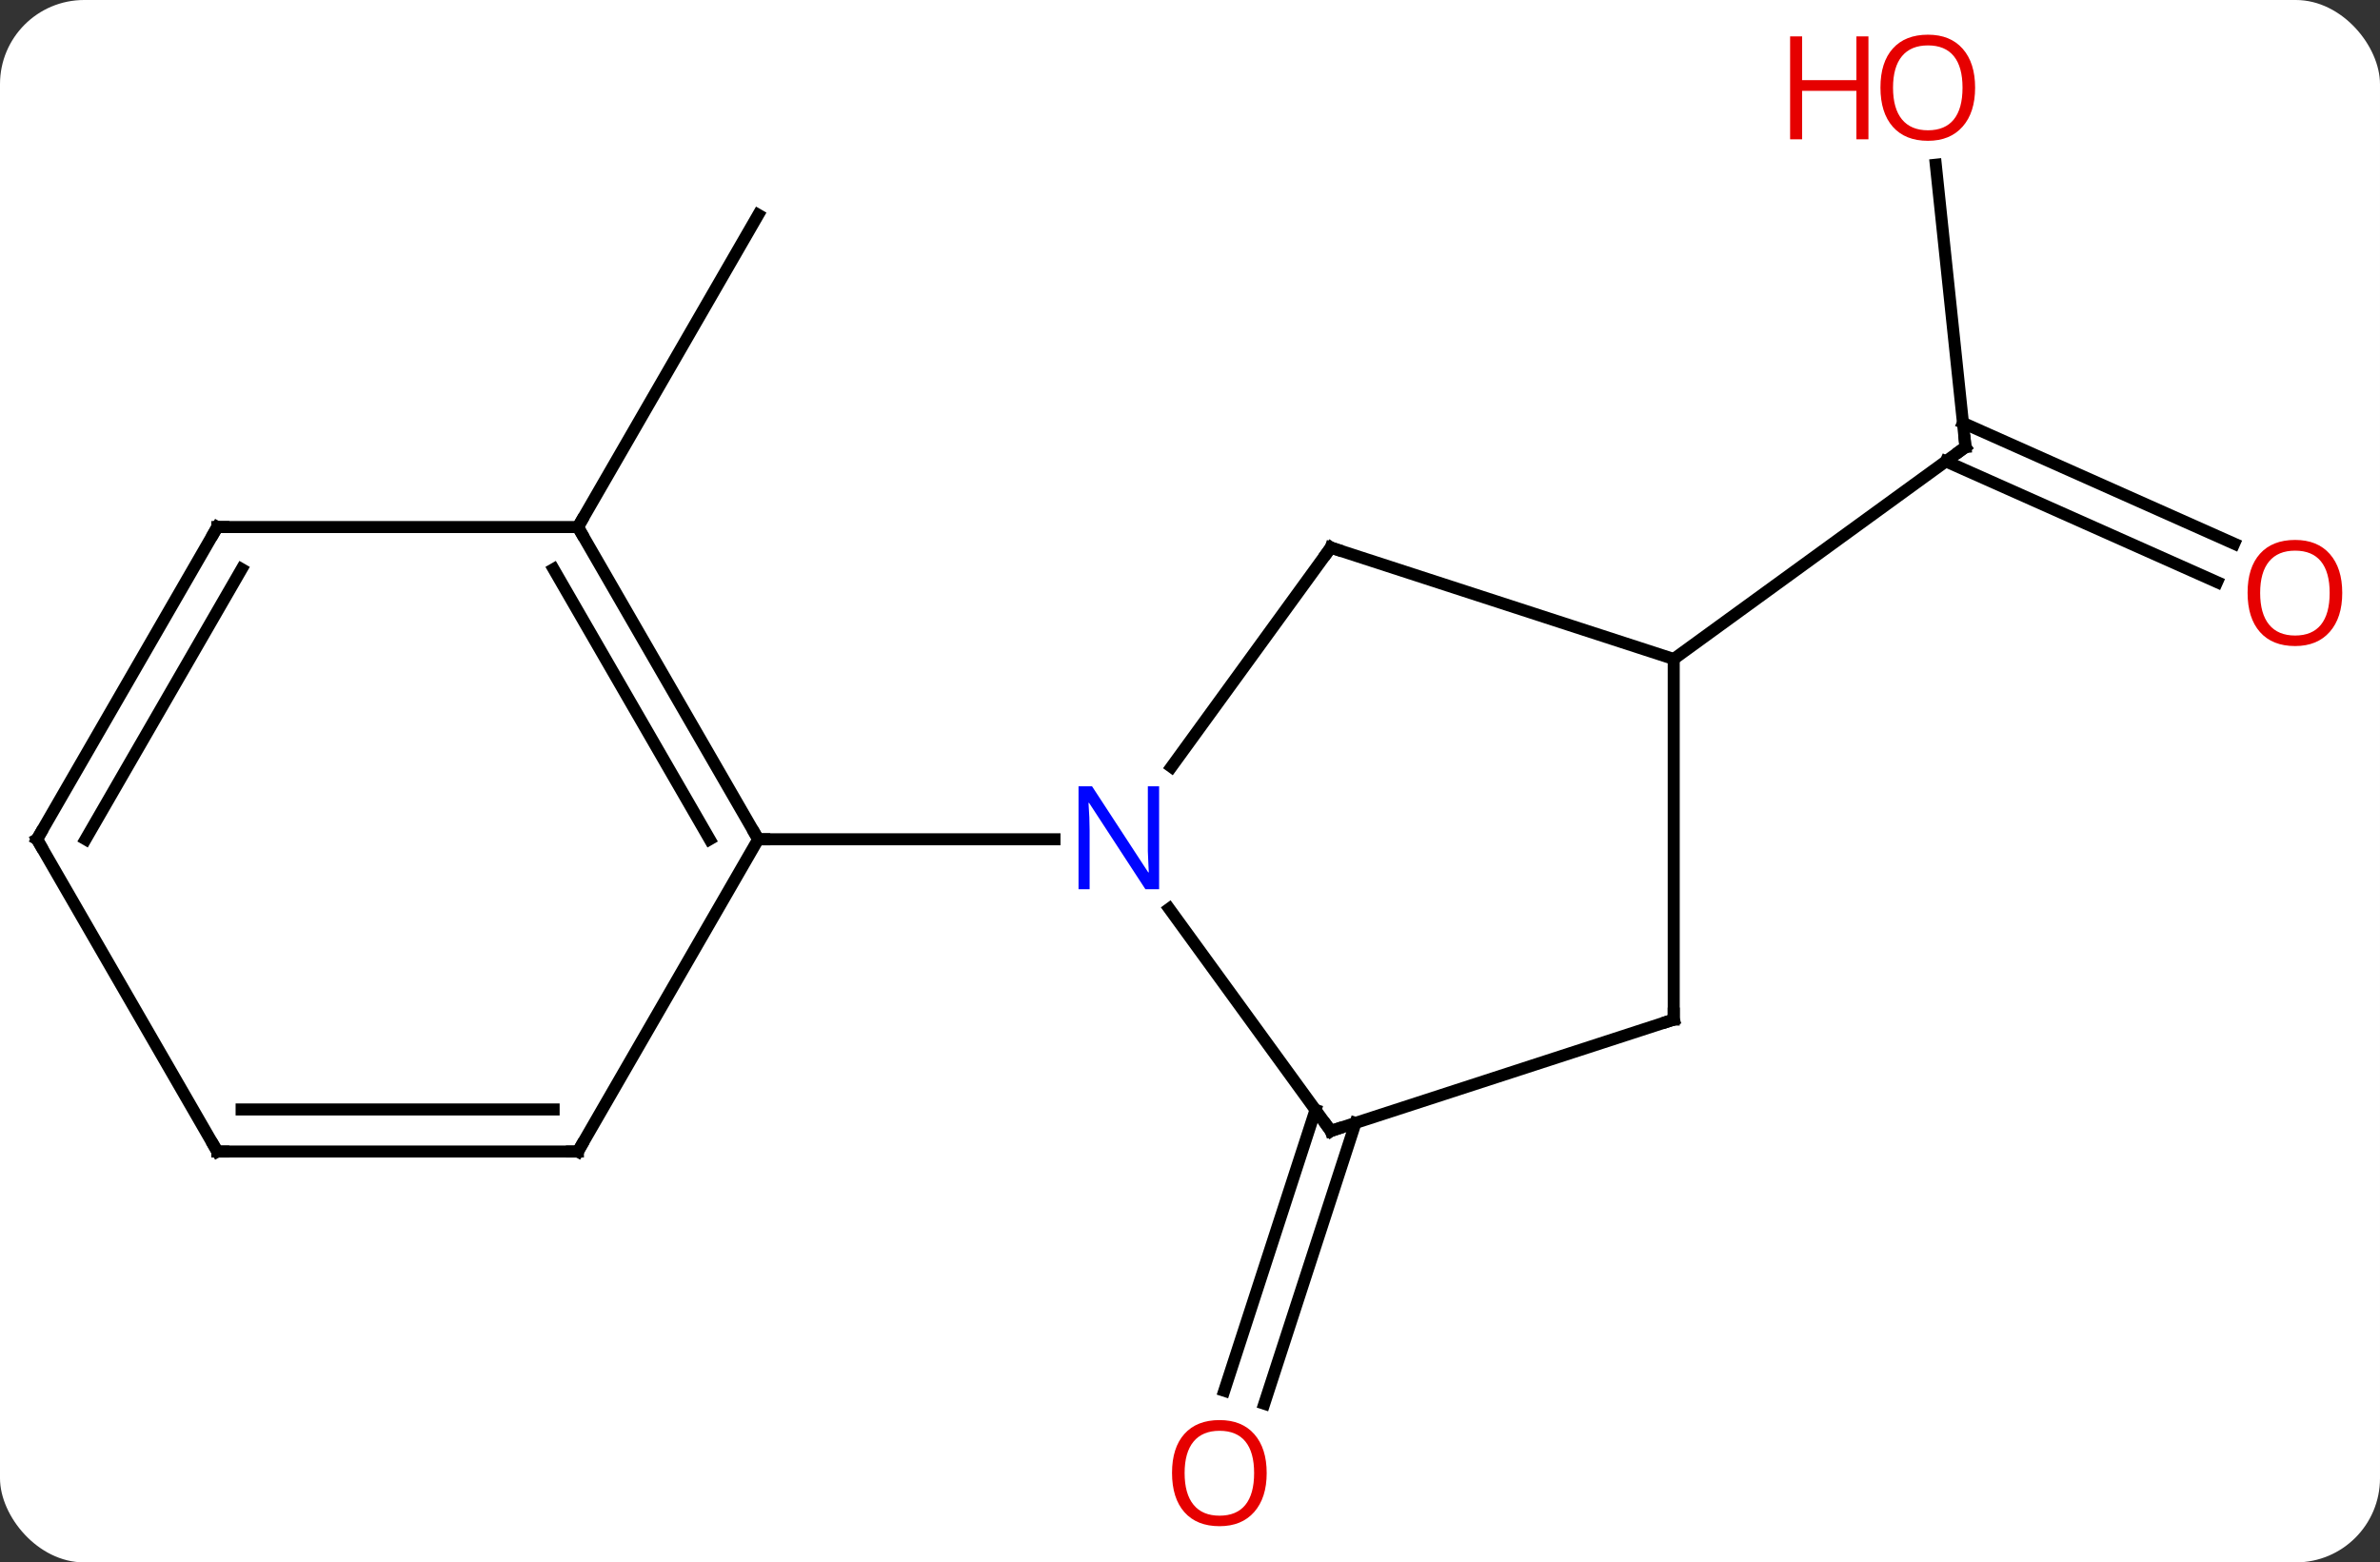 <svg width="198" viewBox="0 0 198 130" style="fill-opacity:1; color-rendering:auto; color-interpolation:auto; text-rendering:auto; stroke:black; stroke-linecap:square; stroke-miterlimit:10; shape-rendering:auto; stroke-opacity:1; fill:black; stroke-dasharray:none; font-weight:normal; stroke-width:1; font-family:'Open Sans'; font-style:normal; stroke-linejoin:miter; font-size:12; stroke-dashoffset:0; image-rendering:auto;" height="130" class="cas-substance-image" xmlns:xlink="http://www.w3.org/1999/xlink" xmlns="http://www.w3.org/2000/svg"><rect x="0" y="0" width="198" height="130" fill="#333333" stroke="none"/><svg class="cas-substance-single-component"><rect y="0" x="0" width="198" stroke="none" ry="7" rx="7" height="130" fill="white" class="cas-substance-group"/><svg y="0" x="0" width="198" viewBox="0 0 198 130" style="fill:black;" height="130" class="cas-substance-single-component-image"><svg><g><g transform="translate(97,65)" style="text-rendering:geometricPrecision; color-rendering:optimizeQuality; color-interpolation:linearRGB; stroke-linecap:butt; image-rendering:optimizeQuality;"><line y2="28.435" y1="51.798" x2="15.77" x1="8.18" style="fill:none;"/><line y2="27.353" y1="50.717" x2="12.441" x1="4.851" style="fill:none;"/><line y2="-21.147" y1="-47.127" x2="-48.921" x1="-33.921" style="fill:none;"/><line y2="-51.295" y1="-27.801" x2="64.045" x1="66.516" style="fill:none;"/><line y2="-16.565" y1="-26.613" x2="87.445" x1="64.881" style="fill:none;"/><line y2="-19.763" y1="-29.811" x2="88.868" x1="66.305" style="fill:none;"/><line y2="-10.167" y1="-27.801" x2="42.243" x1="66.516" style="fill:none;"/><line y2="-19.437" y1="-1.191" x2="13.713" x1="0.456" style="fill:none;"/><line y2="29.103" y1="10.607" x2="13.713" x1="0.274" style="fill:none;"/><line y2="4.833" y1="4.833" x2="-33.921" x1="-9.273" style="fill:none;"/><line y2="-10.167" y1="-19.437" x2="42.243" x1="13.713" style="fill:none;"/><line y2="19.833" y1="29.103" x2="42.243" x1="13.713" style="fill:none;"/><line y2="19.833" y1="-10.167" x2="42.243" x1="42.243" style="fill:none;"/><line y2="-21.147" y1="4.833" x2="-48.921" x1="-33.921" style="fill:none;"/><line y2="-17.647" y1="4.833" x2="-50.942" x1="-37.962" style="fill:none;"/><line y2="30.813" y1="4.833" x2="-48.921" x1="-33.921" style="fill:none;"/><line y2="-21.147" y1="-21.147" x2="-78.921" x1="-48.921" style="fill:none;"/><line y2="30.813" y1="30.813" x2="-78.921" x1="-48.921" style="fill:none;"/><line y2="27.313" y1="27.313" x2="-76.9" x1="-50.942" style="fill:none;"/><line y2="4.833" y1="-21.147" x2="-93.921" x1="-78.921" style="fill:none;"/><line y2="4.833" y1="-17.647" x2="-89.88" x1="-76.9" style="fill:none;"/><line y2="4.833" y1="30.813" x2="-93.921" x1="-78.921" style="fill:none;"/></g><g transform="translate(97,65)" style="fill:rgb(230,0,0); text-rendering:geometricPrecision; color-rendering:optimizeQuality; image-rendering:optimizeQuality; font-family:'Open Sans'; stroke:rgb(230,0,0); color-interpolation:linearRGB;"><path style="stroke:none;" d="M8.38 57.566 Q8.38 59.628 7.341 60.808 Q6.302 61.988 4.459 61.988 Q2.568 61.988 1.537 60.824 Q0.505 59.659 0.505 57.55 Q0.505 55.456 1.537 54.308 Q2.568 53.159 4.459 53.159 Q6.318 53.159 7.349 54.331 Q8.38 55.503 8.38 57.566 ZM1.552 57.566 Q1.552 59.3 2.295 60.206 Q3.037 61.113 4.459 61.113 Q5.88 61.113 6.607 60.214 Q7.334 59.316 7.334 57.566 Q7.334 55.831 6.607 54.941 Q5.88 54.05 4.459 54.05 Q3.037 54.05 2.295 54.949 Q1.552 55.847 1.552 57.566 Z"/></g><g transform="translate(97,65)" style="stroke-linecap:butt; text-rendering:geometricPrecision; color-rendering:optimizeQuality; image-rendering:optimizeQuality; font-family:'Open Sans'; color-interpolation:linearRGB; stroke-miterlimit:5;"><path style="fill:none;" d="M66.464 -28.298 L66.516 -27.801 L66.112 -27.507"/><path style="fill:rgb(230,0,0); stroke:none;" d="M67.316 -57.706 Q67.316 -55.644 66.276 -54.464 Q65.237 -53.284 63.394 -53.284 Q61.503 -53.284 60.472 -54.449 Q59.441 -55.613 59.441 -57.722 Q59.441 -59.816 60.472 -60.964 Q61.503 -62.113 63.394 -62.113 Q65.253 -62.113 66.284 -60.941 Q67.316 -59.769 67.316 -57.706 ZM60.487 -57.706 Q60.487 -55.972 61.23 -55.066 Q61.972 -54.159 63.394 -54.159 Q64.816 -54.159 65.542 -55.058 Q66.269 -55.956 66.269 -57.706 Q66.269 -59.441 65.542 -60.331 Q64.816 -61.222 63.394 -61.222 Q61.972 -61.222 61.23 -60.324 Q60.487 -59.425 60.487 -57.706 Z"/><path style="fill:rgb(230,0,0); stroke:none;" d="M58.441 -53.409 L57.441 -53.409 L57.441 -57.441 L52.925 -57.441 L52.925 -53.409 L51.925 -53.409 L51.925 -61.972 L52.925 -61.972 L52.925 -58.331 L57.441 -58.331 L57.441 -61.972 L58.441 -61.972 L58.441 -53.409 Z"/><path style="fill:rgb(230,0,0); stroke:none;" d="M97.859 -15.667 Q97.859 -13.605 96.819 -12.425 Q95.78 -11.245 93.937 -11.245 Q92.046 -11.245 91.015 -12.409 Q89.984 -13.574 89.984 -15.683 Q89.984 -17.777 91.015 -18.925 Q92.046 -20.074 93.937 -20.074 Q95.796 -20.074 96.827 -18.902 Q97.859 -17.73 97.859 -15.667 ZM91.03 -15.667 Q91.03 -13.933 91.773 -13.027 Q92.515 -12.12 93.937 -12.12 Q95.359 -12.12 96.085 -13.019 Q96.812 -13.917 96.812 -15.667 Q96.812 -17.402 96.085 -18.292 Q95.359 -19.183 93.937 -19.183 Q92.515 -19.183 91.773 -18.285 Q91.03 -17.386 91.03 -15.667 Z"/><path style="fill:rgb(0,5,255); stroke:none;" d="M-0.569 8.989 L-1.71 8.989 L-6.398 1.802 L-6.444 1.802 Q-6.351 3.067 -6.351 4.114 L-6.351 8.989 L-7.273 8.989 L-7.273 0.427 L-6.148 0.427 L-1.476 7.583 L-1.429 7.583 Q-1.429 7.427 -1.476 6.567 Q-1.523 5.708 -1.507 5.333 L-1.507 0.427 L-0.569 0.427 L-0.569 8.989 Z"/><path style="fill:none;" d="M13.419 -19.032 L13.713 -19.437 L14.188 -19.282"/><path style="fill:none;" d="M13.419 28.698 L13.713 29.103 L14.188 28.948"/><path style="fill:none;" d="M41.767 19.988 L42.243 19.833 L42.243 19.333"/><path style="fill:none;" d="M-34.171 4.4 L-33.921 4.833 L-33.421 4.833"/><path style="fill:none;" d="M-48.671 -20.714 L-48.921 -21.147 L-48.671 -21.58"/><path style="fill:none;" d="M-48.671 30.38 L-48.921 30.813 L-49.421 30.813"/><path style="fill:none;" d="M-78.421 -21.147 L-78.921 -21.147 L-79.171 -20.714"/><path style="fill:none;" d="M-78.421 30.813 L-78.921 30.813 L-79.171 30.38"/><path style="fill:none;" d="M-93.671 4.4 L-93.921 4.833 L-93.671 5.266"/></g></g></svg></svg></svg></svg>